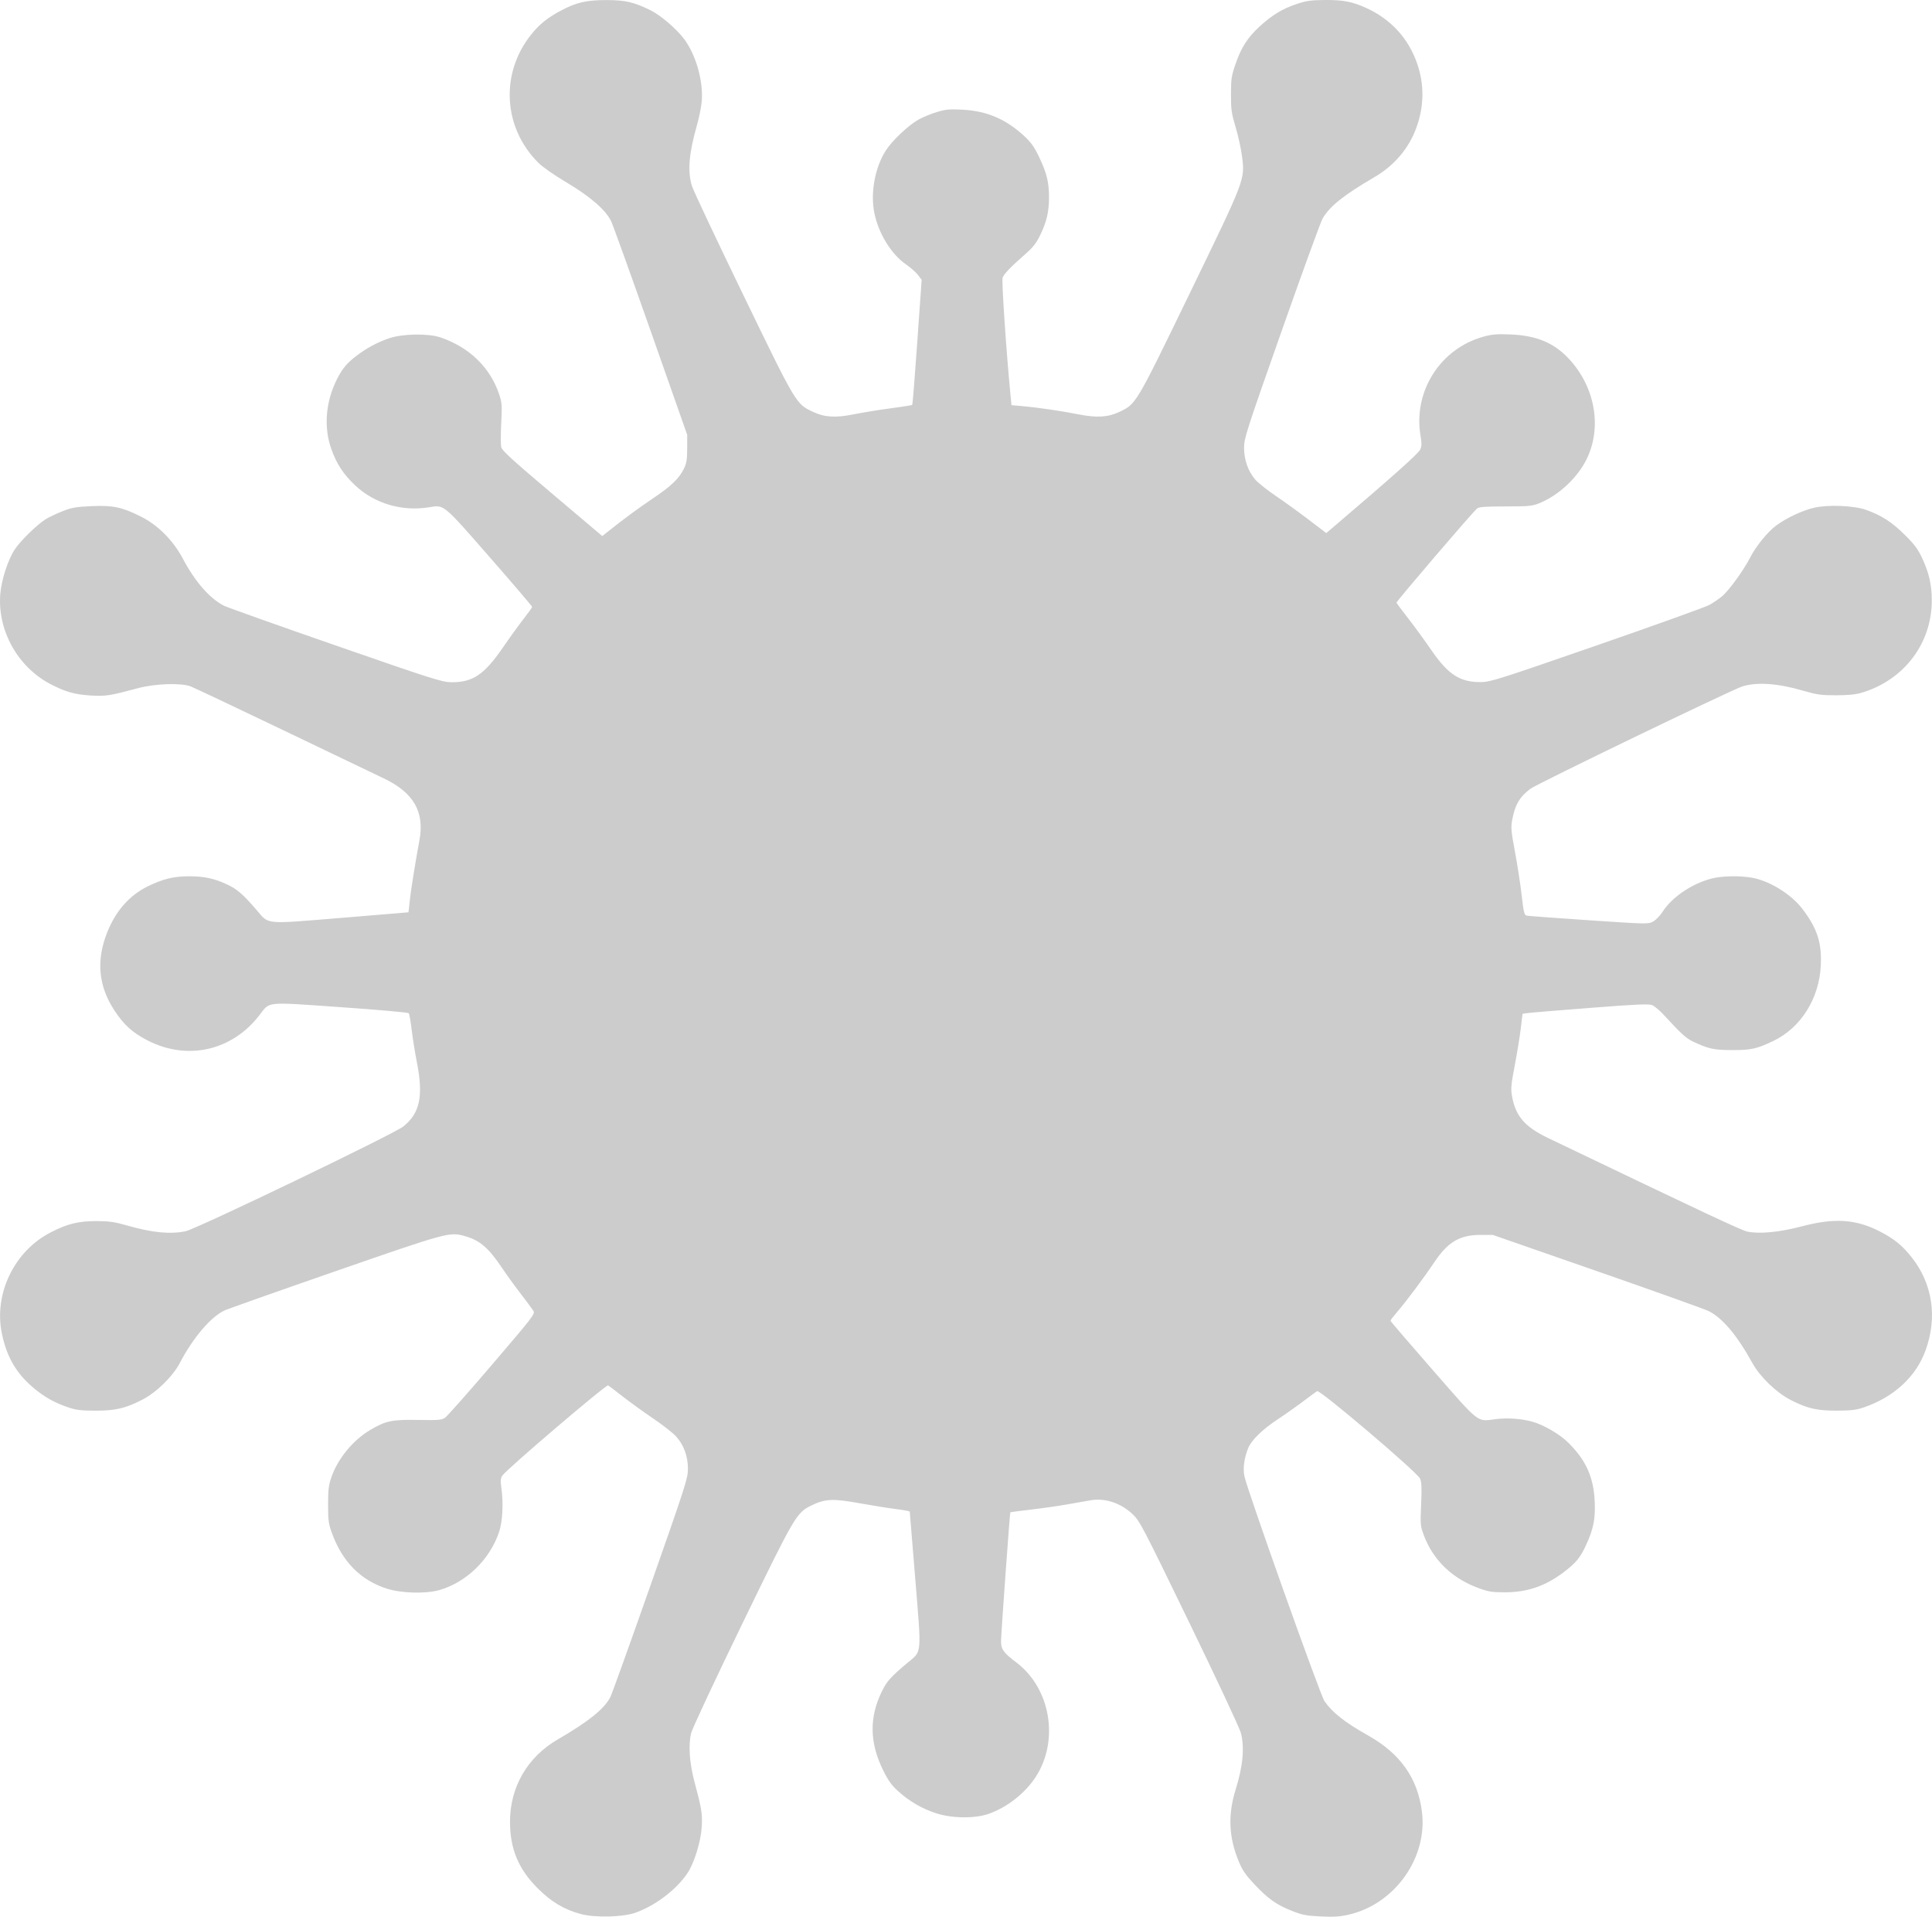 <svg xmlns="http://www.w3.org/2000/svg" width="843.91" height="837.041" version="1.1" viewBox="0 0 843.91 837.041"><path fill="#ccc" d="m 253.722,835.872 c -7.392,-2.006 -12.845,-5.263 -18.867,-11.27 -8.419,-8.398 -12.072,-17.187 -12.08,-29.065 -0.01,-15.119 7.616,-28.258 20.846,-35.916 13.331,-7.716 20.374,-13.378 22.966,-18.46 0.701,-1.374 8.617,-23.391 17.592,-48.925 15.304,-43.542 16.318,-46.696 16.318,-50.758 0,-5.56 -1.835,-10.559 -5.226,-14.238 -1.406,-1.526 -5.938,-5.064 -10.071,-7.863 -4.133,-2.799 -10.056,-7.075 -13.163,-9.502 -3.107,-2.427 -5.987,-4.621 -6.401,-4.877 -0.811,-0.501 -44.422,36.677 -46.192,39.379 -0.811,1.237 -0.893,2.237 -0.445,5.402 0.941,6.647 0.532,14.674 -0.979,19.196 -4.004,11.985 -14.175,21.925 -25.96,25.373 -5.981,1.75 -16.744,1.468 -23.174,-0.606 -11.395,-3.675 -19.329,-11.724 -23.901,-24.245 -1.481,-4.056 -1.674,-5.484 -1.675,-12.397 -6.2e-4,-6.566 0.232,-8.487 1.46,-12.041 2.791,-8.082 9.506,-16.224 17.015,-20.634 6.77,-3.975 9.482,-4.537 20.899,-4.332 8.753,0.158 10.21,0.041 11.68,-0.938 0.924,-0.615 10.187,-11.067 20.584,-23.228 18.198,-21.285 18.87,-22.164 18.007,-23.532 -0.493,-0.782 -3.027,-4.192 -5.631,-7.577 -2.604,-3.385 -6.237,-8.405 -8.073,-11.155 -5.751,-8.614 -9.578,-11.927 -15.903,-13.765 -6.931,-2.015 -7.352,-1.902 -56.914,15.286 -25.094,8.702 -46.866,16.402 -48.383,17.111 -5.992,2.801 -13.718,11.877 -19.5,22.905 -3.118,5.947 -10.249,12.912 -16.492,16.108 -7.346,3.761 -11.739,4.77 -20.625,4.738 -6.046,-0.022 -8.277,-0.294 -11.507,-1.402 -5.886,-2.019 -9.874,-4.18 -14.356,-7.779 C 7.378,600.287 2.952,592.889 0.777,582.139 -2.71,564.902 6.281,546.351 22.058,538.229 c 7.49,-3.856 12.157,-4.998 20.306,-4.968 5.385,0.019 7.752,0.363 13.131,1.905 11.032,3.162 18.94,3.934 25.623,2.5 4.876,-1.046 90.781,-42.365 94.989,-45.688 7.256,-5.731 8.884,-13.176 6.055,-27.691 -0.871,-4.469 -1.931,-11.078 -2.355,-14.688 -0.424,-3.609 -1,-6.824 -1.278,-7.143 -0.279,-0.32 -13.637,-1.498 -29.684,-2.62 -33.381,-2.333 -30.848,-2.579 -35.494,3.458 -12.031,15.635 -31.557,20.022 -49.004,11.011 -6.55,-3.383 -10.286,-6.785 -14.442,-13.152 -6.928,-10.612 -7.943,-21.692 -3.108,-33.913 3.726,-9.417 9.742,-16.253 17.762,-20.18 6.518,-3.192 11.287,-4.365 17.812,-4.383 6.661,-0.018 10.975,0.882 16.616,3.466 4.519,2.071 7.142,4.332 13.193,11.376 5.432,6.324 2.932,6.096 36.754,3.34 16.156,-1.317 29.417,-2.42 29.468,-2.452 0.051,-0.032 0.291,-2.097 0.532,-4.589 0.418,-4.313 2.319,-16.252 4.296,-26.99 2.258,-12.259 -2.578,-20.67 -15.42,-26.821 -3.163,-1.515 -22.908,-10.977 -43.877,-21.026 -20.969,-10.049 -39.25,-18.698 -40.625,-19.219 -4.284,-1.625 -15.595,-1.237 -23.125,0.794 -12.001,3.237 -14.049,3.559 -20.312,3.19 -7.117,-0.418 -11.182,-1.551 -17.716,-4.935 C 7.781,291.367 -1.199,275.274 0.13,259.34 c 0.518,-6.208 3.379,-14.98 6.342,-19.444 2.486,-3.745 9.638,-10.734 13.44,-13.134 1.386,-0.875 4.686,-2.443 7.333,-3.484 4.144,-1.63 5.899,-1.941 12.626,-2.24 9.494,-0.422 13.359,0.389 21.687,4.552 7.423,3.71 14.076,10.387 18.313,18.377 5.339,10.068 11.719,17.375 17.935,20.54 1.442,0.734 23.38,8.54 48.75,17.346 42.468,14.741 46.474,16.016 50.502,16.072 9.339,0.131 14.441,-3.269 22.5,-14.99 3.094,-4.5 7.254,-10.255 9.244,-12.789 1.991,-2.534 3.627,-4.835 3.635,-5.113 0.009,-0.278 -8.328,-10.046 -18.526,-21.707 -20.527,-23.471 -19.829,-22.895 -26.425,-21.815 -11.882,1.946 -23.815,-1.563 -32.298,-9.498 -5.189,-4.854 -8.24,-9.527 -10.537,-16.135 -3.312,-9.532 -2.38,-20.559 2.565,-30.34 2.273,-4.495 4.282,-6.926 8.234,-9.961 4.686,-3.599 9.464,-6.167 14.732,-7.919 5.834,-1.94 16.962,-2.103 22.188,-0.324 12.603,4.29 21.688,13.067 25.636,24.766 1.254,3.717 1.334,4.79 0.936,12.625 -0.239,4.709 -0.246,9.425 -0.014,10.48 0.342,1.558 4.522,5.385 22.293,20.409 l 21.872,18.491 2.295,-1.836 c 6.719,-5.374 13.655,-10.492 19.795,-14.606 7.907,-5.298 11.416,-8.646 13.497,-12.882 1.227,-2.497 1.474,-3.982 1.487,-8.932 l 0.016,-5.938 -15.836,-45 c -8.71,-24.75 -16.528,-46.461 -17.373,-48.247 -2.343,-4.95 -9.086,-10.813 -19.629,-17.066 -5.191,-3.079 -10.3,-6.644 -12.15,-8.479 -15.418,-15.292 -16.788,-38.944 -3.242,-55.956 3.586,-4.504 7.091,-7.343 12.918,-10.464 6.826,-3.656 11.379,-4.703 20.312,-4.671 8.003,0.029 11.708,0.895 18.917,4.423 4.471,2.188 11.562,8.271 14.855,12.745 5.118,6.953 8.315,18.374 7.578,27.073 -0.205,2.416 -1.213,7.345 -2.241,10.955 -3.398,11.931 -4.006,19.709 -2.035,26.038 0.625,2.007 10.68,23.331 22.344,47.386 23.336,48.126 23.072,47.684 30.453,51.176 5.146,2.434 9.901,2.722 17.963,1.087 3.621,-0.734 10.772,-1.895 15.891,-2.579 5.119,-0.684 9.43,-1.366 9.579,-1.516 0.15,-0.15 1.134,-12.501 2.188,-27.448 l 1.915,-27.175 -1.617,-2.12 c -0.889,-1.166 -3.212,-3.219 -5.162,-4.561 -6.41,-4.415 -11.922,-13.273 -13.828,-22.221 -1.886,-8.853 0.158,-20.153 5,-27.646 2.742,-4.244 9.822,-10.94 14.137,-13.372 1.891,-1.065 5.512,-2.563 8.047,-3.328 3.966,-1.196 5.538,-1.342 11.25,-1.044 10.673,0.557 18.986,4.11 27.025,11.553 2.939,2.721 4.331,4.691 6.464,9.15 3.308,6.916 4.314,11.01 4.314,17.557 0,6.304 -1.011,10.65 -3.825,16.453 -1.757,3.623 -3.139,5.384 -6.621,8.438 -6.401,5.614 -9.163,8.488 -9.821,10.219 -0.494,1.3 1.617,32.577 3.5,51.839 l 0.374,3.824 4.803,0.428 c 6.792,0.606 16.822,2.075 24.49,3.588 7.974,1.574 12.846,1.283 17.8,-1.06 7.391,-3.497 7.118,-3.036 30.799,-51.854 24.402,-50.304 24.103,-49.52 22.803,-59.796 -0.406,-3.206 -1.66,-8.923 -2.789,-12.704 -1.832,-6.14 -2.049,-7.677 -2.031,-14.375 0.019,-6.802 0.208,-8.044 2.041,-13.347 2.443,-7.068 5.194,-11.361 10.324,-16.113 5.396,-4.998 10.064,-7.858 16.144,-9.889 4.425,-1.478 6.315,-1.754 12.408,-1.809 7.899,-0.071 11.948,0.688 17.898,3.357 10.912,4.894 18.637,13.258 22.496,24.356 3.191,9.176 3.074,18.73 -0.345,28.098 -3.301,9.044 -9.598,16.455 -18.306,21.544 -13.428,7.847 -19.546,12.735 -22.644,18.092 -0.822,1.422 -8.876,23.539 -17.898,49.148 -15.469,43.913 -16.402,46.811 -16.4,50.938 0.006,5.289 1.734,10.212 4.882,13.89 1.196,1.397 5.202,4.588 8.901,7.09 3.7,2.502 10.191,7.19 14.425,10.418 l 7.699,5.868 3.531,-3.008 c 25.452,-21.684 36.807,-31.817 37.523,-33.484 0.646,-1.504 0.68,-2.77 0.156,-5.776 -3.402,-19.536 8.583,-38.407 27.67,-43.569 3.629,-0.981 5.826,-1.153 11.659,-0.908 11.299,0.473 18.901,3.641 25.408,10.591 11.541,12.325 14.644,30.14 7.678,44.081 -4.023,8.05 -12.268,15.682 -20.545,19.018 -3.155,1.271 -4.533,1.403 -14.792,1.41 -9.113,0.007 -11.533,0.191 -12.445,0.944 -2.04,1.685 -35.396,40.665 -35.191,41.125 0.11,0.247 2.449,3.35 5.199,6.896 2.75,3.546 7.25,9.721 10,13.722 7.442,10.827 12.618,14.145 21.871,14.022 4.035,-0.054 8.007,-1.316 50.629,-16.089 25.438,-8.817 47.516,-16.751 49.062,-17.632 1.547,-0.88 3.947,-2.514 5.335,-3.631 2.954,-2.378 9.603,-11.487 12.302,-16.854 2.487,-4.945 7.797,-11.485 11.542,-14.217 4.498,-3.281 11.195,-6.433 16.294,-7.668 6.027,-1.46 17.511,-1.027 22.824,0.859 6.718,2.386 11.218,5.261 16.766,10.713 4.277,4.203 5.87,6.291 7.626,10 3.156,6.664 4.36,11.805 4.391,18.75 0.083,18.763 -12.07,34.847 -30.517,40.388 -2.693,0.809 -5.864,1.131 -11.25,1.141 -6.613,0.013 -8.313,-0.222 -14.375,-1.984 -11.135,-3.238 -20.038,-3.874 -26.562,-1.899 -4.308,1.304 -89.748,42.552 -92.605,44.707 -4.769,3.598 -6.782,7.07 -8.003,13.801 -0.571,3.147 -0.413,4.906 1.217,13.556 1.03,5.467 2.344,13.962 2.92,18.878 0.954,8.145 1.162,8.962 2.352,9.198 0.718,0.142 12.915,1.04 27.103,1.995 25.346,1.706 25.835,1.716 27.966,0.568 1.192,-0.642 3.048,-2.539 4.123,-4.215 4.142,-6.454 12.844,-12.358 21.488,-14.579 4.56,-1.171 12.341,-1.311 17.769,-0.319 7.699,1.407 17.091,7.273 21.974,13.725 6.403,8.461 8.404,14.7 7.916,24.687 -0.701,14.334 -8.726,27.083 -20.646,32.798 -7.359,3.528 -9.778,4.062 -18.262,4.032 -7.83,-0.027 -10.11,-0.529 -16.908,-3.72 -2.995,-1.406 -5.222,-3.437 -12.723,-11.602 -1.784,-1.942 -4.074,-3.875 -5.089,-4.295 -1.511,-0.626 -6.458,-0.408 -27.313,1.205 -14.007,1.083 -26.339,2.106 -27.403,2.274 l -1.936,0.305 -0.768,6.396 c -0.422,3.518 -1.604,10.755 -2.625,16.083 -1.581,8.25 -1.766,10.213 -1.243,13.227 1.556,8.974 5.529,13.608 15.951,18.603 68.535,32.848 84.232,40.217 86.883,40.785 5.267,1.13 14.115,0.278 23.788,-2.288 14.273,-3.787 23.749,-3.146 34.267,2.316 6.137,3.187 9.538,5.956 13.646,11.107 9.195,11.529 11.419,26.3 6.14,40.778 -4.177,11.455 -13.723,20.282 -26.855,24.829 -3.287,1.138 -5.494,1.416 -11.562,1.457 -8.936,0.059 -13.188,-0.911 -20.54,-4.687 -6.175,-3.172 -13.368,-10.104 -16.648,-16.044 -6.726,-12.181 -13.059,-19.716 -19.114,-22.742 -1.69,-0.845 -23.605,-8.678 -48.698,-17.407 l -45.625,-15.871 -5.312,0 c -9.084,0 -14.271,3.051 -20.187,11.875 -4.663,6.955 -12.137,16.966 -16.161,21.647 -1.665,1.937 -3.027,3.715 -3.027,3.95 0,0.235 8.344,9.967 18.541,21.625 20.8,23.779 19.056,22.427 27.527,21.351 5.044,-0.641 10.941,-0.234 15.807,1.091 4.984,1.357 12.052,5.475 15.83,9.223 7.76,7.698 11.061,15.091 11.52,25.8 0.323,7.528 -0.579,11.973 -3.865,19.062 -2.489,5.37 -4.388,7.659 -9.666,11.655 -8.144,6.165 -16.009,8.828 -26.007,8.805 -5.366,-0.013 -6.966,-0.278 -11.317,-1.879 -11.547,-4.25 -19.867,-12.353 -23.881,-23.258 -1.417,-3.851 -1.477,-4.569 -1.09,-13.241 0.321,-7.202 0.22,-9.621 -0.472,-11.277 -1.132,-2.709 -43.766,-38.941 -44.964,-38.211 -0.427,0.26 -3.167,2.275 -6.089,4.478 -2.922,2.203 -7.986,5.77 -11.255,7.928 -6.487,4.283 -11.285,8.953 -12.716,12.378 -1.786,4.274 -2.426,8.986 -1.688,12.426 1.387,6.469 33.081,95.486 34.96,98.19 3.478,5.005 8.913,9.277 19.096,15.007 14.045,7.904 21.613,18.623 23.472,33.25 2.57,20.212 -11.967,40.523 -32.23,45.031 -3.758,0.836 -6.494,1 -12.092,0.725 -6.307,-0.31 -7.934,-0.633 -12.685,-2.52 -6.642,-2.638 -10.221,-5.199 -16.311,-11.674 -3.661,-3.892 -5.099,-5.996 -6.66,-9.744 -4.42,-10.617 -4.84,-20.418 -1.355,-31.605 3.17,-10.174 3.905,-18.218 2.248,-24.613 -0.531,-2.049 -10.657,-23.694 -22.503,-48.1 -20.538,-42.315 -21.69,-44.518 -24.816,-47.448 -5.215,-4.888 -12.079,-7.132 -18.419,-6.022 -1.641,0.287 -6.218,1.094 -10.172,1.793 -3.953,0.699 -11.109,1.721 -15.903,2.272 -4.794,0.551 -8.798,1.084 -8.899,1.185 -0.208,0.208 -3.867,50.837 -4.033,55.809 -0.131,3.904 0.893,5.4 6.668,9.748 14.884,11.207 18.797,33.841 8.604,49.775 -4.642,7.256 -12.613,13.528 -20.812,16.374 -5.981,2.076 -15.891,1.955 -22.812,-0.279 -6.118,-1.975 -11.737,-5.241 -16.62,-9.659 -2.87,-2.598 -4.316,-4.609 -6.517,-9.069 -5.99,-12.136 -6.158,-23.194 -0.527,-34.608 2.192,-4.444 3.895,-6.324 11.384,-12.572 6.081,-5.073 5.898,-2.967 3.158,-36.364 -1.311,-15.984 -2.397,-29.239 -2.413,-29.454 -0.016,-0.215 -2.771,-0.731 -6.122,-1.146 -3.352,-0.415 -10.58,-1.572 -16.063,-2.571 -11.322,-2.063 -14.831,-1.894 -20.744,0.999 -6.589,3.224 -7.167,4.212 -30.313,51.859 -11.742,24.171 -21.687,45.428 -22.224,47.5 -1.303,5.029 -0.766,13.139 1.407,21.25 3.165,11.815 3.541,14.125 3.202,19.688 -0.399,6.567 -3.285,15.918 -6.278,20.344 -4.884,7.224 -14.052,14.178 -22.722,17.235 -5.488,1.936 -17.707,2.227 -23.821,0.568 z"/></svg>
